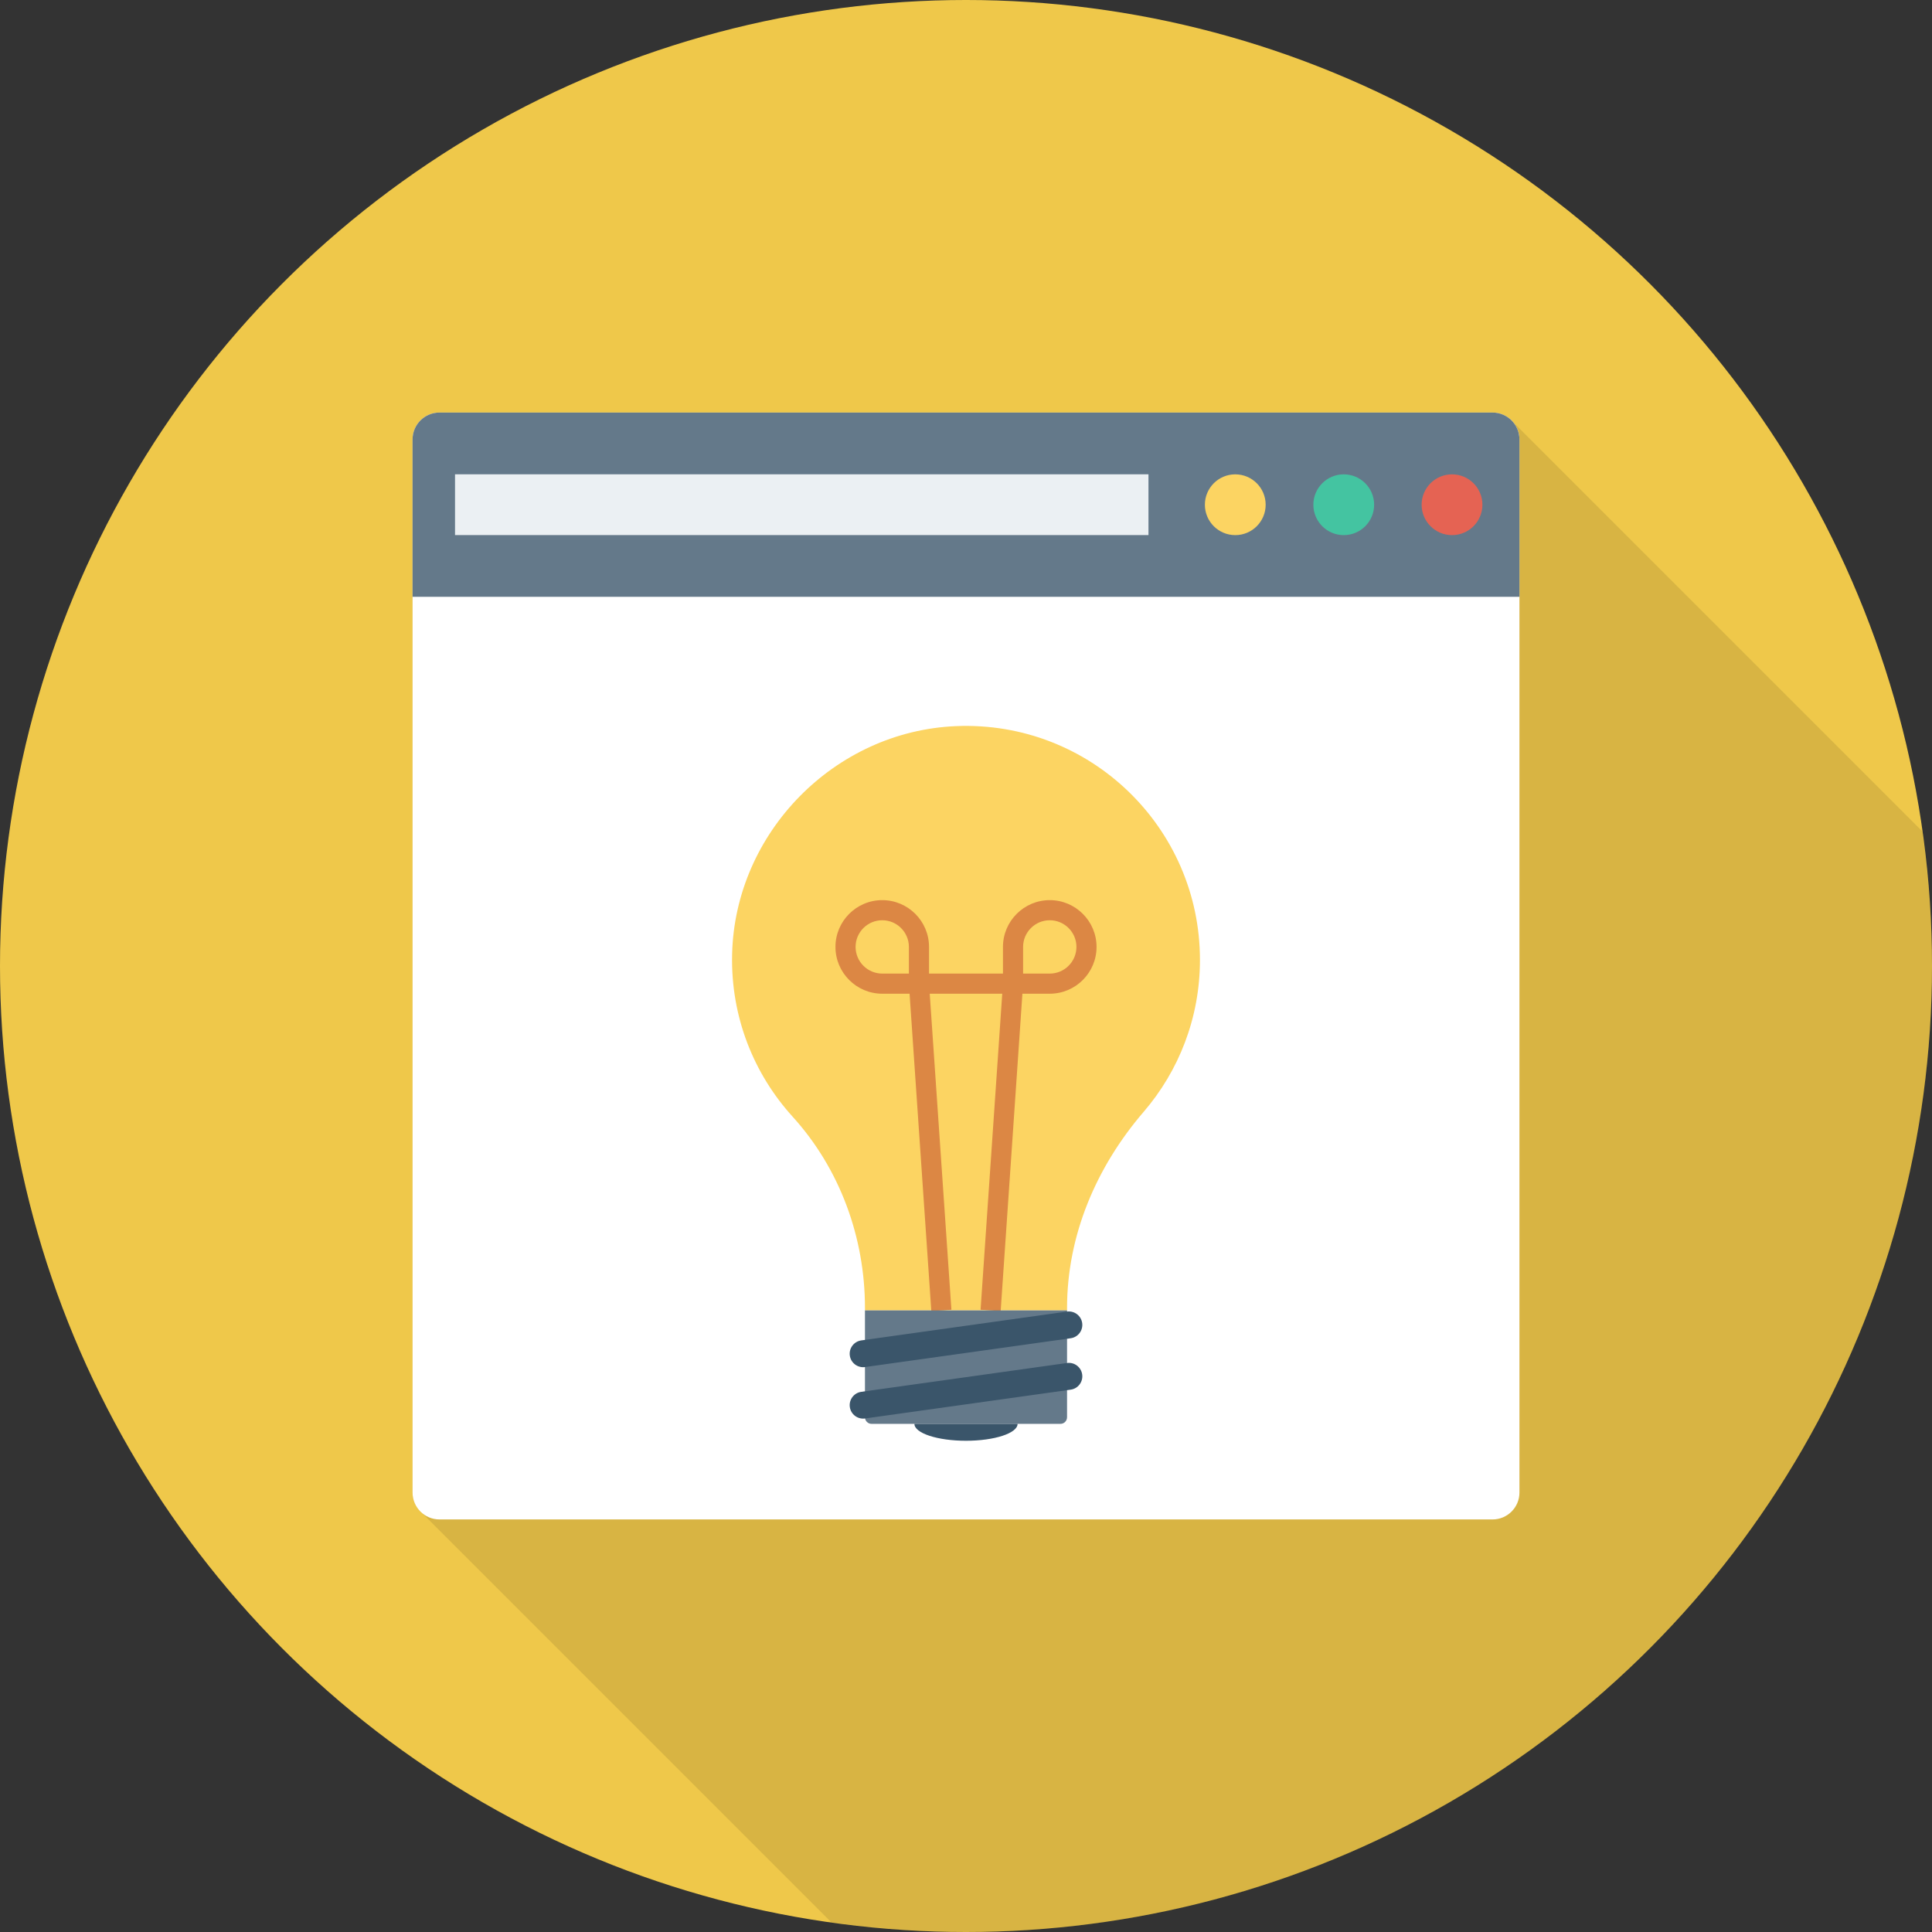 <?xml version="1.0" encoding="iso-8859-1"?>
<!-- Generator: Adobe Illustrator 19.0.0, SVG Export Plug-In . SVG Version: 6.00 Build 0)  -->
<svg xmlns="http://www.w3.org/2000/svg" xmlns:xlink="http://www.w3.org/1999/xlink" version="1.1" id="Capa_1" x="0px" y="0px" viewBox="0 0 384 384" style="enable-background:new 0 0 384 384;" xml:space="preserve">
<rect x="0" y="0" width="384" height="384" fill="#333333" stroke="none"/>
<circle style="fill:#EFC84A;" cx="192" cy="192" r="192"/>
<path style="opacity:0.1;enable-background:new    ;" d="M384,192c0-9.077-0.675-17.992-1.894-26.734L300.6,83.76  c-0.96-1.08-2.4-1.76-3.96-1.76H87.36C84.4,82,82,84.4,82,87.36v209.28c0,1.4,0.56,2.68,1.44,3.64l0.32,0.32l81.506,81.506  C174.008,383.325,182.923,384,192,384C298.039,384,384,298.038,384,192z"/>
<path style="fill:#FFFFFF;" d="M296.654,82H87.347C84.394,82,82,84.394,82,87.346v209.308c0,2.952,2.394,5.346,5.347,5.346h209.308  c2.952,0,5.346-2.394,5.346-5.346V87.346C302,84.394,299.606,82,296.654,82z"/>
<path style="fill:#64798A;" d="M296.654,82H87.347C84.394,82,82,84.394,82,87.346v31.274h220V87.346  C302,84.394,299.606,82,296.654,82z"/>
<rect x="90.44" y="94.272" style="fill:#EBF0F3;" width="137.828" height="12.08"/>
<circle style="fill:#FCD462;" cx="245.52" cy="100.32" r="6.04"/>
<circle style="fill:#44C4A1;" cx="267.08" cy="100.32" r="6.04"/>
<circle style="fill:#E56353;" cx="288.6" cy="100.32" r="6.04"/>
<path style="fill:#FCD462;" d="M190.05,144.322c-24.154,0.987-43.955,21.15-44.536,45.317c-0.299,12.448,4.306,23.798,12.013,32.293  c9.413,10.376,14.391,24.022,14.391,38.03v0.492h40.167v-0.472c0-14.446,5.803-28.034,15.219-38.988  c6.976-8.117,11.197-18.664,11.197-30.212C238.5,164.453,216.62,143.236,190.05,144.322z"/>
<path style="fill:#DC8744;" d="M208.648,178.908c-5.129,0-9.301,4.172-9.301,9.299v5.301h-14.696v-5.301  c0-5.127-4.172-9.299-9.3-9.299c-5.125,0-9.297,4.172-9.297,9.299c0,5.129,4.172,9.301,9.297,9.301h5.434l4.323,63.084l3.992-0.274  l-4.309-62.81h14.414l-4.308,62.81l3.992,0.274l4.323-63.084h5.435c5.129,0,9.301-4.172,9.301-9.301  C217.948,183.08,213.776,178.908,208.648,178.908z M175.351,193.507c-2.922,0-5.297-2.377-5.297-5.301  c0-2.922,2.375-5.299,5.297-5.299c2.922,0,5.3,2.377,5.3,5.299v5.301h-0.14H175.351z M208.648,193.507h-5.16h-0.14v-5.301  c0-2.922,2.379-5.299,5.301-5.299c2.922,0,5.301,2.377,5.301,5.299C213.948,191.13,211.569,193.507,208.648,193.507z"/>
<path style="fill:#64798A;" d="M171.917,260.454v21.234c0,0.726,0.589,1.315,1.315,1.315h37.536c0.727,0,1.316-0.589,1.316-1.315  v-21.234H171.917z"/>
<g>
	<path style="fill:#3A556A;" d="M212.073,260.688l-40.886,5.728c-1.463,0.205-2.483,1.557-2.278,3.02   c0.205,1.463,1.557,2.483,3.02,2.278l40.886-5.728c1.463-0.205,2.483-1.557,2.278-3.02   C214.888,261.503,213.536,260.483,212.073,260.688z"/>
	<path style="fill:#3A556A;" d="M212.073,270.907l-40.886,5.728c-1.463,0.205-2.483,1.557-2.278,3.02s1.557,2.483,3.02,2.278   l40.886-5.728c1.463-0.205,2.483-1.557,2.278-3.02C214.888,271.722,213.536,270.702,212.073,270.907z"/>
	<path style="fill:#3A556A;" d="M181.748,283.003c0,1.856,4.59,3.36,10.252,3.36c5.662,0,10.252-1.504,10.252-3.36H181.748z"/>
</g>
<g>
</g>
<g>
</g>
<g>
</g>
<g>
</g>
<g>
</g>
<g>
</g>
<g>
</g>
<g>
</g>
<g>
</g>
<g>
</g>
<g>
</g>
<g>
</g>
<g>
</g>
<g>
</g>
<g>
</g>
</svg>
